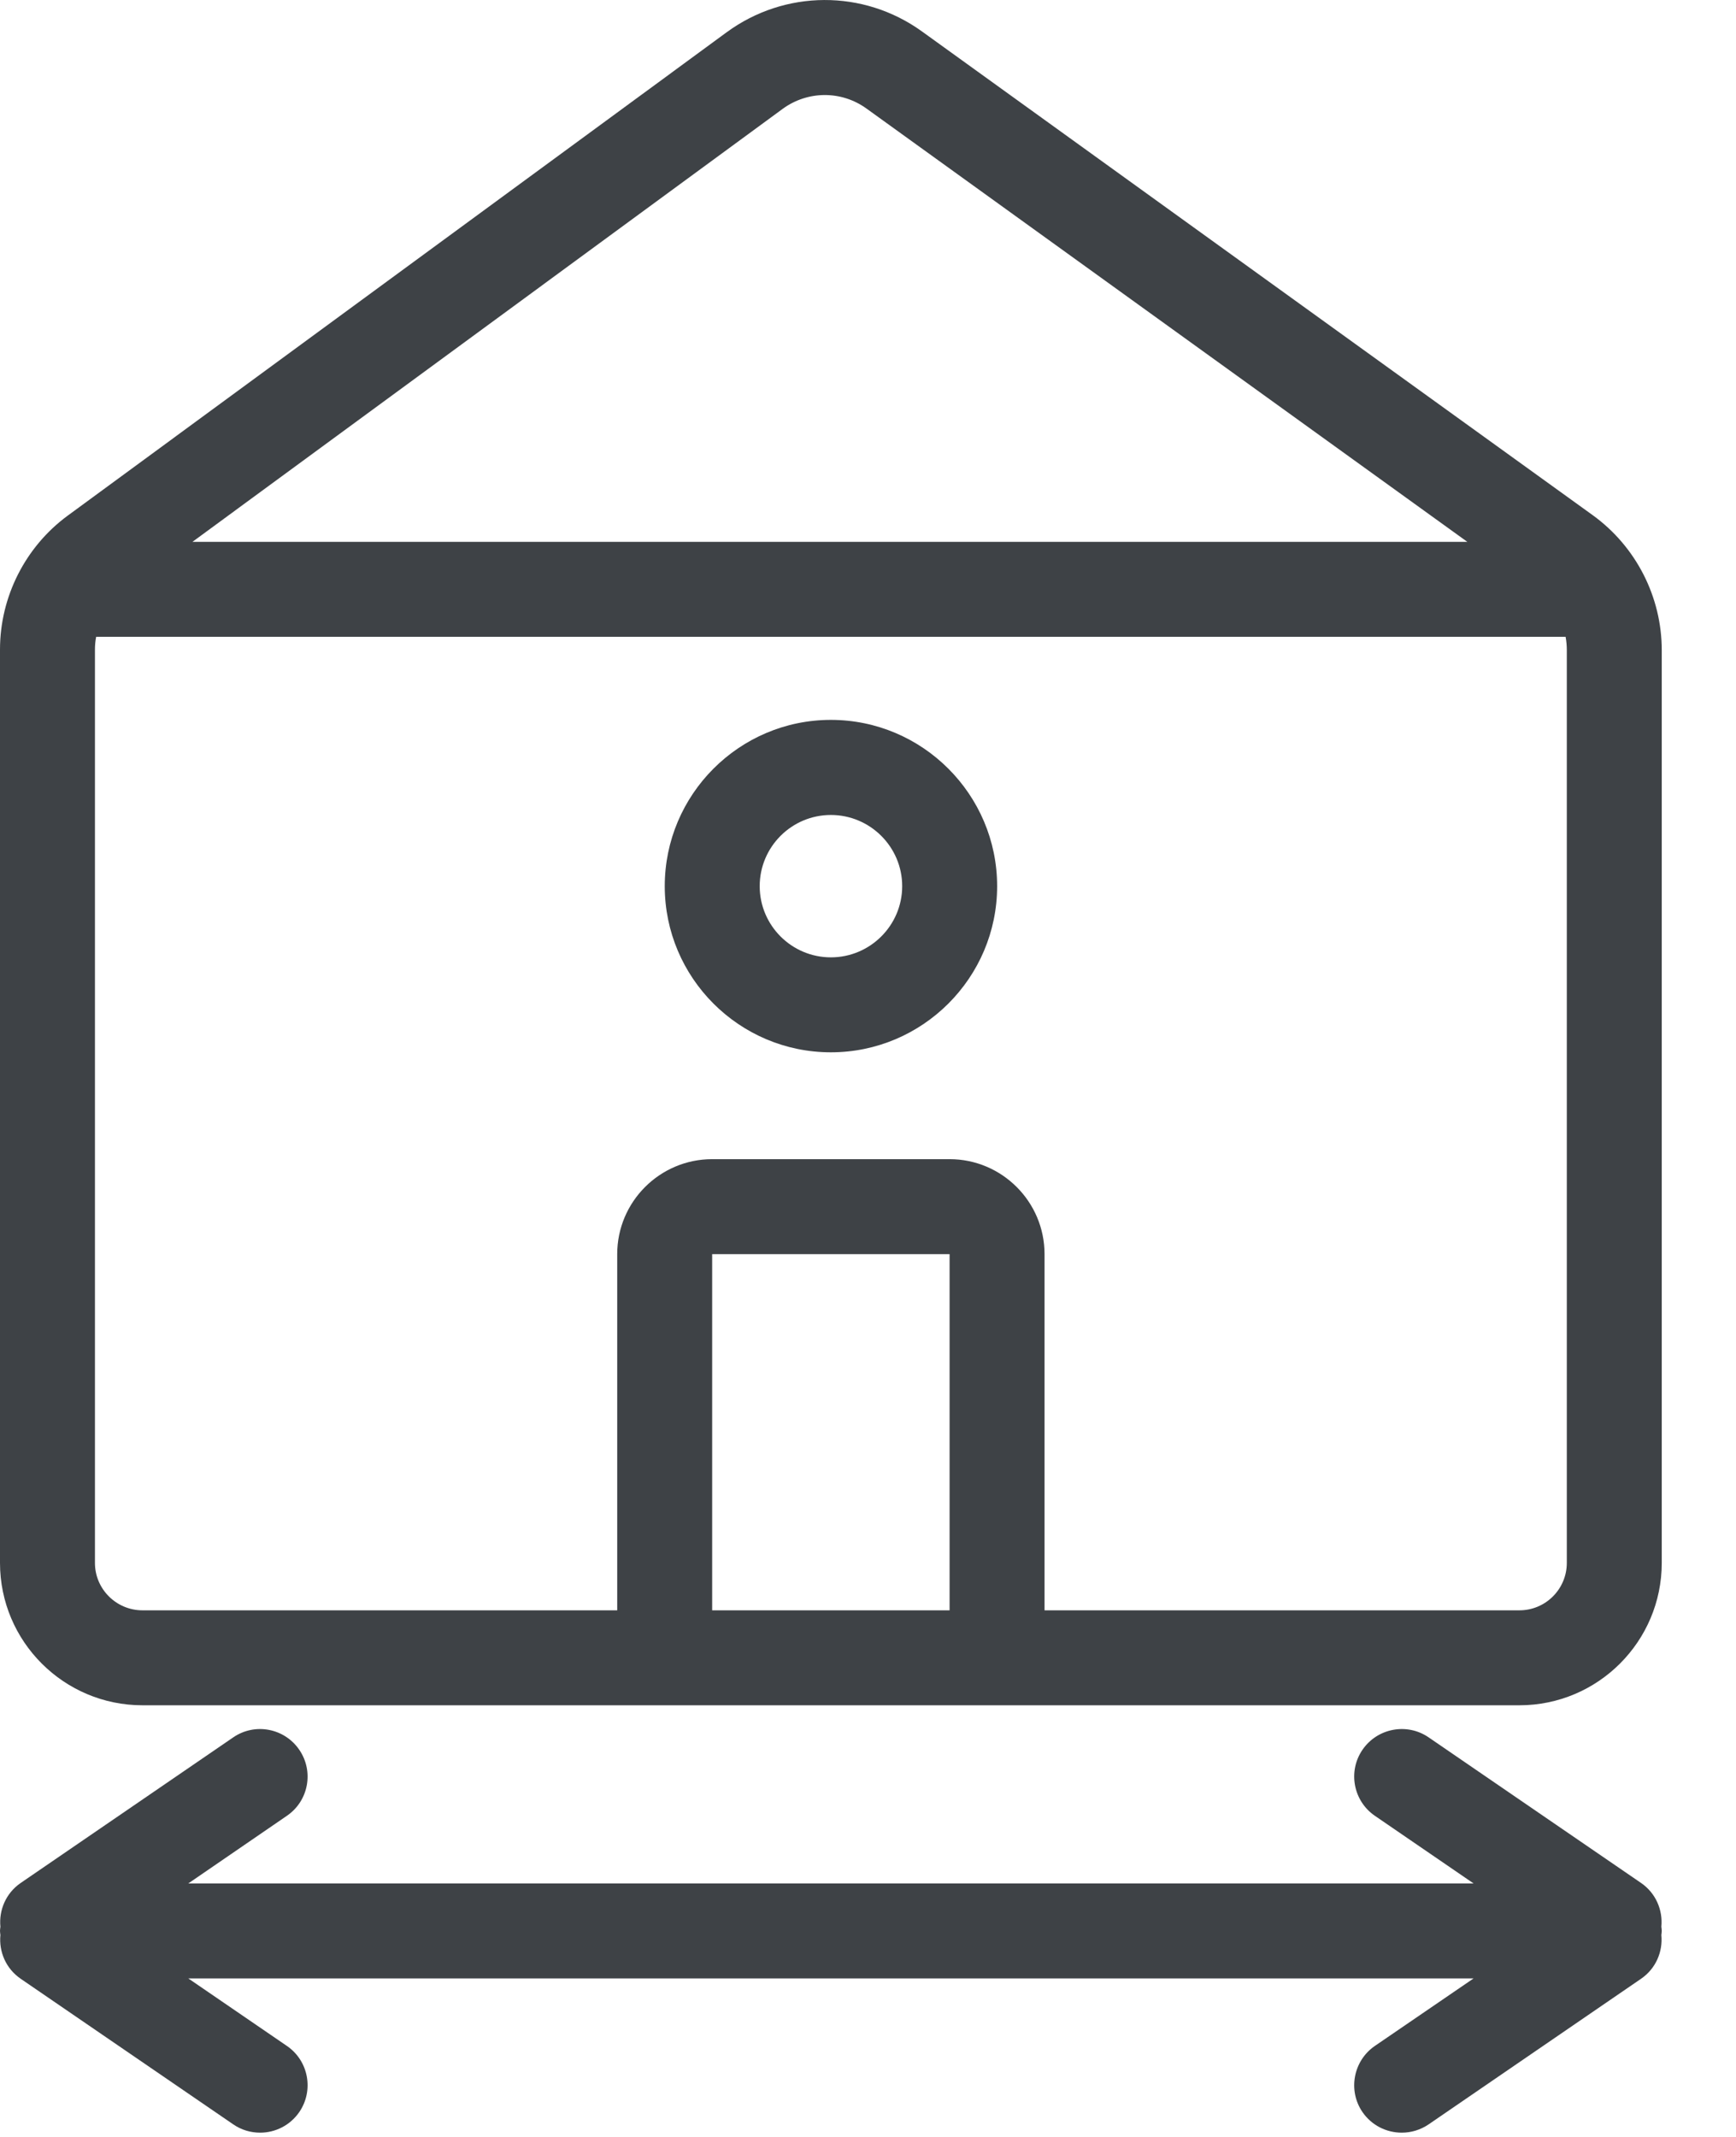 <?xml version="1.0" encoding="UTF-8"?>
<svg width="13px" height="16px" viewBox="0 0 13 16" version="1.1" xmlns="http://www.w3.org/2000/svg">
    <!-- Generator: Sketch 53.2 (72643) - https://sketchapp.com -->
    <title>icon/Luas Bangunan</title>
    <desc>Created with Sketch.</desc>
    <g id="Page-1" stroke="none" stroke-width="1" fill="none" fill-rule="evenodd">
        <g id="test-FE" transform="translate(-1130, -612)">
            <g id="Component/Card/Image-Top/Big" transform="translate(913, 243)">
                <g id="Component/Card/Image-Top/Atomic">
                    <g id="Group-7-Copy-2" transform="translate(215, 368)">
                        <g id="icon/Luas-Bangunan" transform="translate(0, 1)">
                            <g id="baseline-assessment-24px">
                                <polygon id="Shape" points="0 0 16 0 16 16 0 16"></polygon>
                                <path d="M14.444,14.457 C14.444,14.446 14.442,14.436 14.441,14.426 C14.453,14.302 14.4,14.175 14.29,14.099 L12.698,13.008 C12.536,12.897 12.314,12.939 12.203,13.101 C12.092,13.263 12.134,13.484 12.295,13.595 L13.035,14.102 L3.41,14.102 L4.149,13.595 C4.311,13.484 4.352,13.263 4.241,13.101 C4.13,12.939 3.909,12.897 3.747,13.008 L2.154,14.099 C2.044,14.175 1.991,14.302 2.003,14.426 C2.002,14.436 2,14.446 2,14.457 C2,14.468 2.002,14.478 2.003,14.488 C1.991,14.613 2.044,14.739 2.154,14.815 L3.747,15.906 C3.808,15.948 3.878,15.968 3.948,15.968 C4.061,15.968 4.172,15.914 4.241,15.814 C4.352,15.652 4.311,15.43 4.149,15.319 L3.41,14.813 L13.035,14.813 L12.295,15.319 C12.134,15.43 12.092,15.652 12.203,15.814 C12.272,15.914 12.383,15.968 12.497,15.968 C12.566,15.968 12.636,15.948 12.698,15.906 L14.29,14.815 C14.4,14.739 14.453,14.613 14.441,14.488 C14.442,14.478 14.444,14.468 14.444,14.457 L14.444,14.457 Z M8.222,6.102 C7.928,6.102 7.689,6.341 7.689,6.635 C7.689,6.929 7.928,7.168 8.222,7.168 C8.516,7.168 8.756,6.929 8.756,6.635 C8.756,6.341 8.516,6.102 8.222,6.102 L8.222,6.102 Z M8.222,7.879 C7.536,7.879 6.978,7.321 6.978,6.635 C6.978,5.949 7.536,5.39 8.222,5.39 C8.908,5.39 9.467,5.949 9.467,6.635 C9.467,7.321 8.908,7.879 8.222,7.879 L8.222,7.879 Z M3.441,4.057 L12.988,4.057 L8.489,0.813 C8.301,0.677 8.049,0.678 7.861,0.815 L3.441,4.057 Z M7.333,12.057 L9.111,12.057 L9.111,9.39 L7.333,9.39 L7.333,12.057 Z M9.822,12.057 L13.378,12.057 C13.574,12.057 13.733,11.898 13.733,11.702 L13.733,4.868 C13.733,4.834 13.73,4.801 13.724,4.768 L2.72,4.768 C2.714,4.799 2.711,4.831 2.711,4.863 L2.711,11.702 C2.711,11.898 2.871,12.057 3.067,12.057 L6.622,12.057 L6.622,9.39 C6.622,8.998 6.941,8.679 7.333,8.679 L9.111,8.679 C9.503,8.679 9.822,8.998 9.822,9.39 L9.822,12.057 Z M13.378,12.768 L3.067,12.768 C2.478,12.768 2,12.29 2,11.702 L2,4.863 C2,4.468 2.19,4.093 2.508,3.86 L7.441,0.242 C7.877,-0.078 8.466,-0.081 8.905,0.236 L13.928,3.858 C14.251,4.092 14.444,4.469 14.444,4.868 L14.444,11.702 C14.444,12.29 13.966,12.768 13.378,12.768 L13.378,12.768 Z"
                                      id="Fill-1" fill="#3E4246"></path>
                            </g>
                        </g>
                    </g>
                </g>
            </g>
        </g>
    </g>
</svg>
